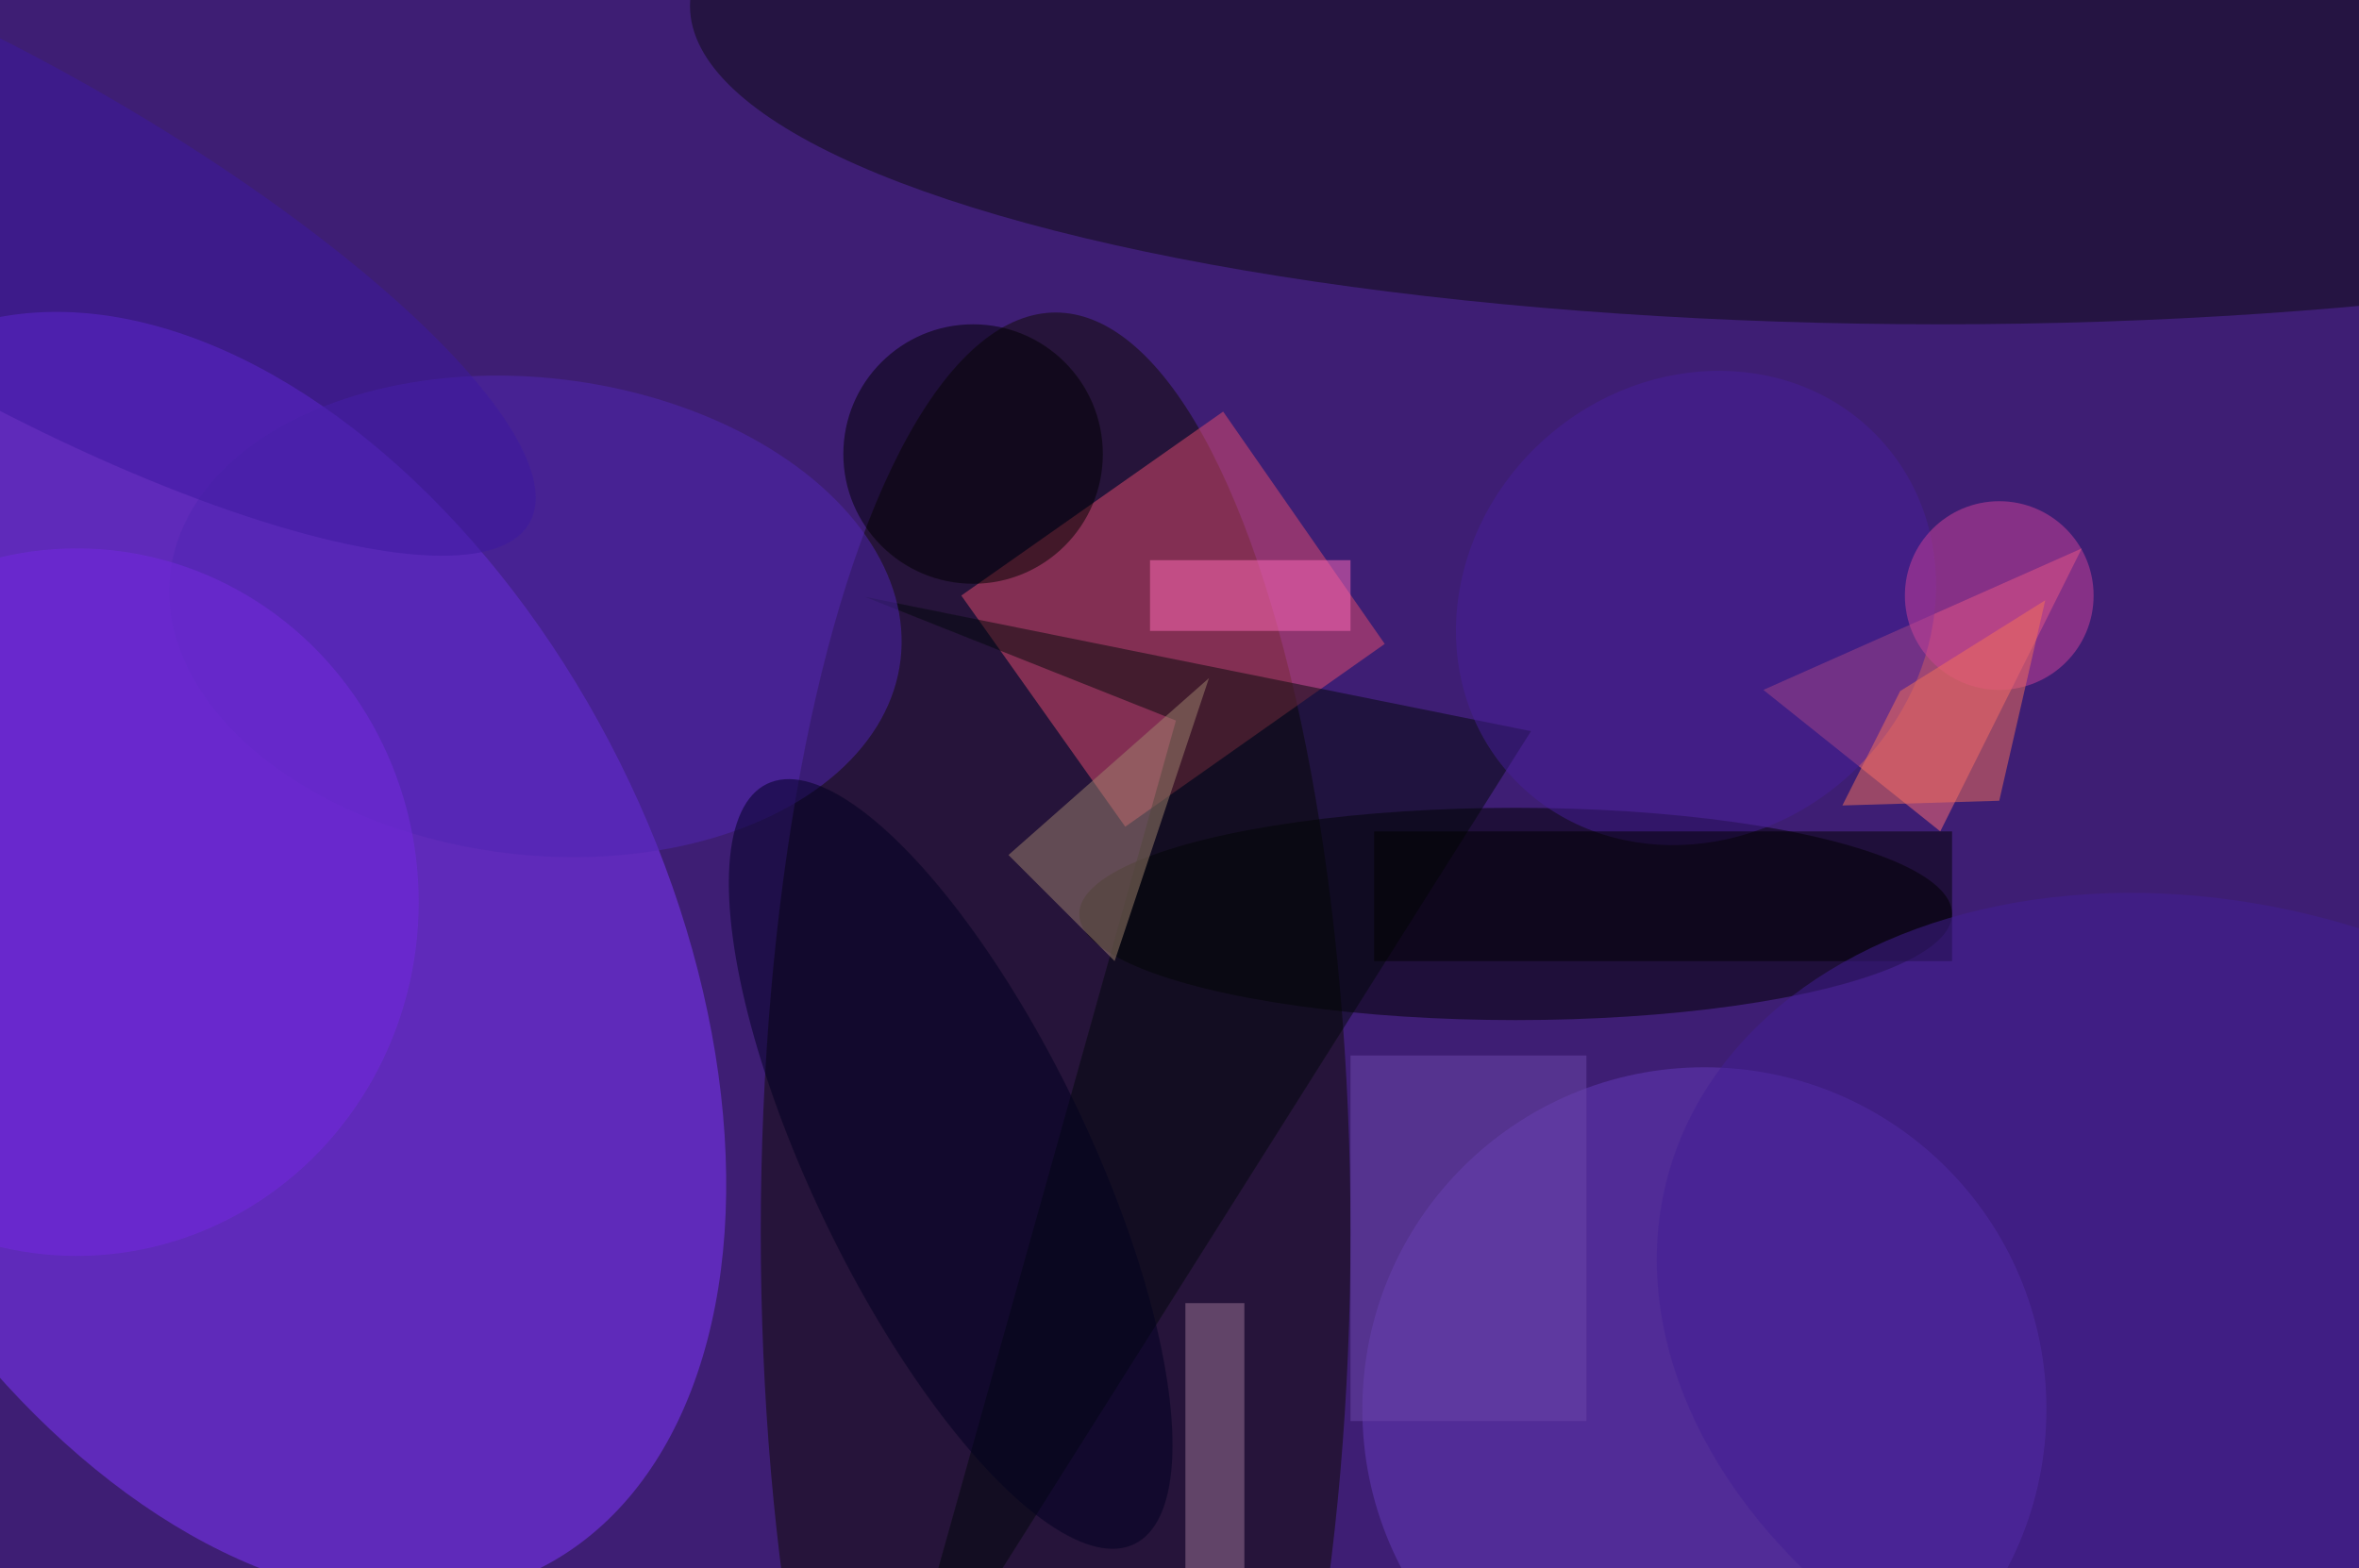 <svg xmlns="http://www.w3.org/2000/svg" viewBox="0 0 200 133"><filter id="b"><feGaussianBlur stdDeviation="12" /></filter><path fill="#3e1e74" d="M0 0h200v133H0z"/><g filter="url(#b)" transform="translate(.5 .5)" fill-opacity=".5"><ellipse fill="#8136ff" rx="1" ry="1" transform="matrix(-32.834 16.396 -25.982 -52.029 19.2 80.5)"/><ellipse fill="#0f0a00" cx="89" cy="104" rx="25" ry="78"/><ellipse fill="#0d0a11" cx="164" rx="106" ry="27"/><path fill="#e24c6d" d="M81 50l22.2-15.6 13.7 19.7-22 15.5z"/><ellipse cx="128" cy="77" rx="37" ry="9"/><ellipse fill="#643bbb" cx="144" cy="119" rx="29" ry="29"/><path fill="#ff6f75" d="M149 58l27-12-12 24z"/><path fill="#03090b" d="M99.2 60.6L74.7 148l54.6-86.5-56.5-11.4z"/><ellipse fill="#5126b3" rx="1" ry="1" transform="rotate(-83.2 51.6 .6) scale(20.224 31.174)"/><ellipse fill="#7429e1" cx="6" cy="76" rx="29" ry="30"/><path fill="#a1856f" d="M85 72l9 9 8-24z"/><ellipse fill="#000120" rx="1" ry="1" transform="matrix(-10.554 5.098 -15.569 -32.233 80.1 98.2)"/><ellipse fill="#461f98" rx="1" ry="1" transform="rotate(138.6 62 52.6) scale(21.185 19.234)"/><ellipse fill="#000001" cx="82" cy="38" rx="11" ry="11"/><path d="M116 70h49v11h-49z"/><ellipse fill="#431f94" rx="1" ry="1" transform="rotate(16.4 -296.4 709.3) scale(49.151 36.129)"/><path fill="#ff6ab8" d="M97 47h17v6H97z"/><ellipse fill="#ce4298" cx="169" cy="50" rx="8" ry="8"/><ellipse fill="#3c19a1" rx="1" ry="1" transform="matrix(44.397 25.043 -6.841 12.128 0 18.8)"/><path fill="#9e7697" d="M100 110h5v23h-5z"/><path fill="#f5705b" d="M155.7 67.8l13.3-.4 3.9-17-12.3 7.7z"/><path fill="#6d49ab" d="M114 89h20v31h-20z"/></g></svg>